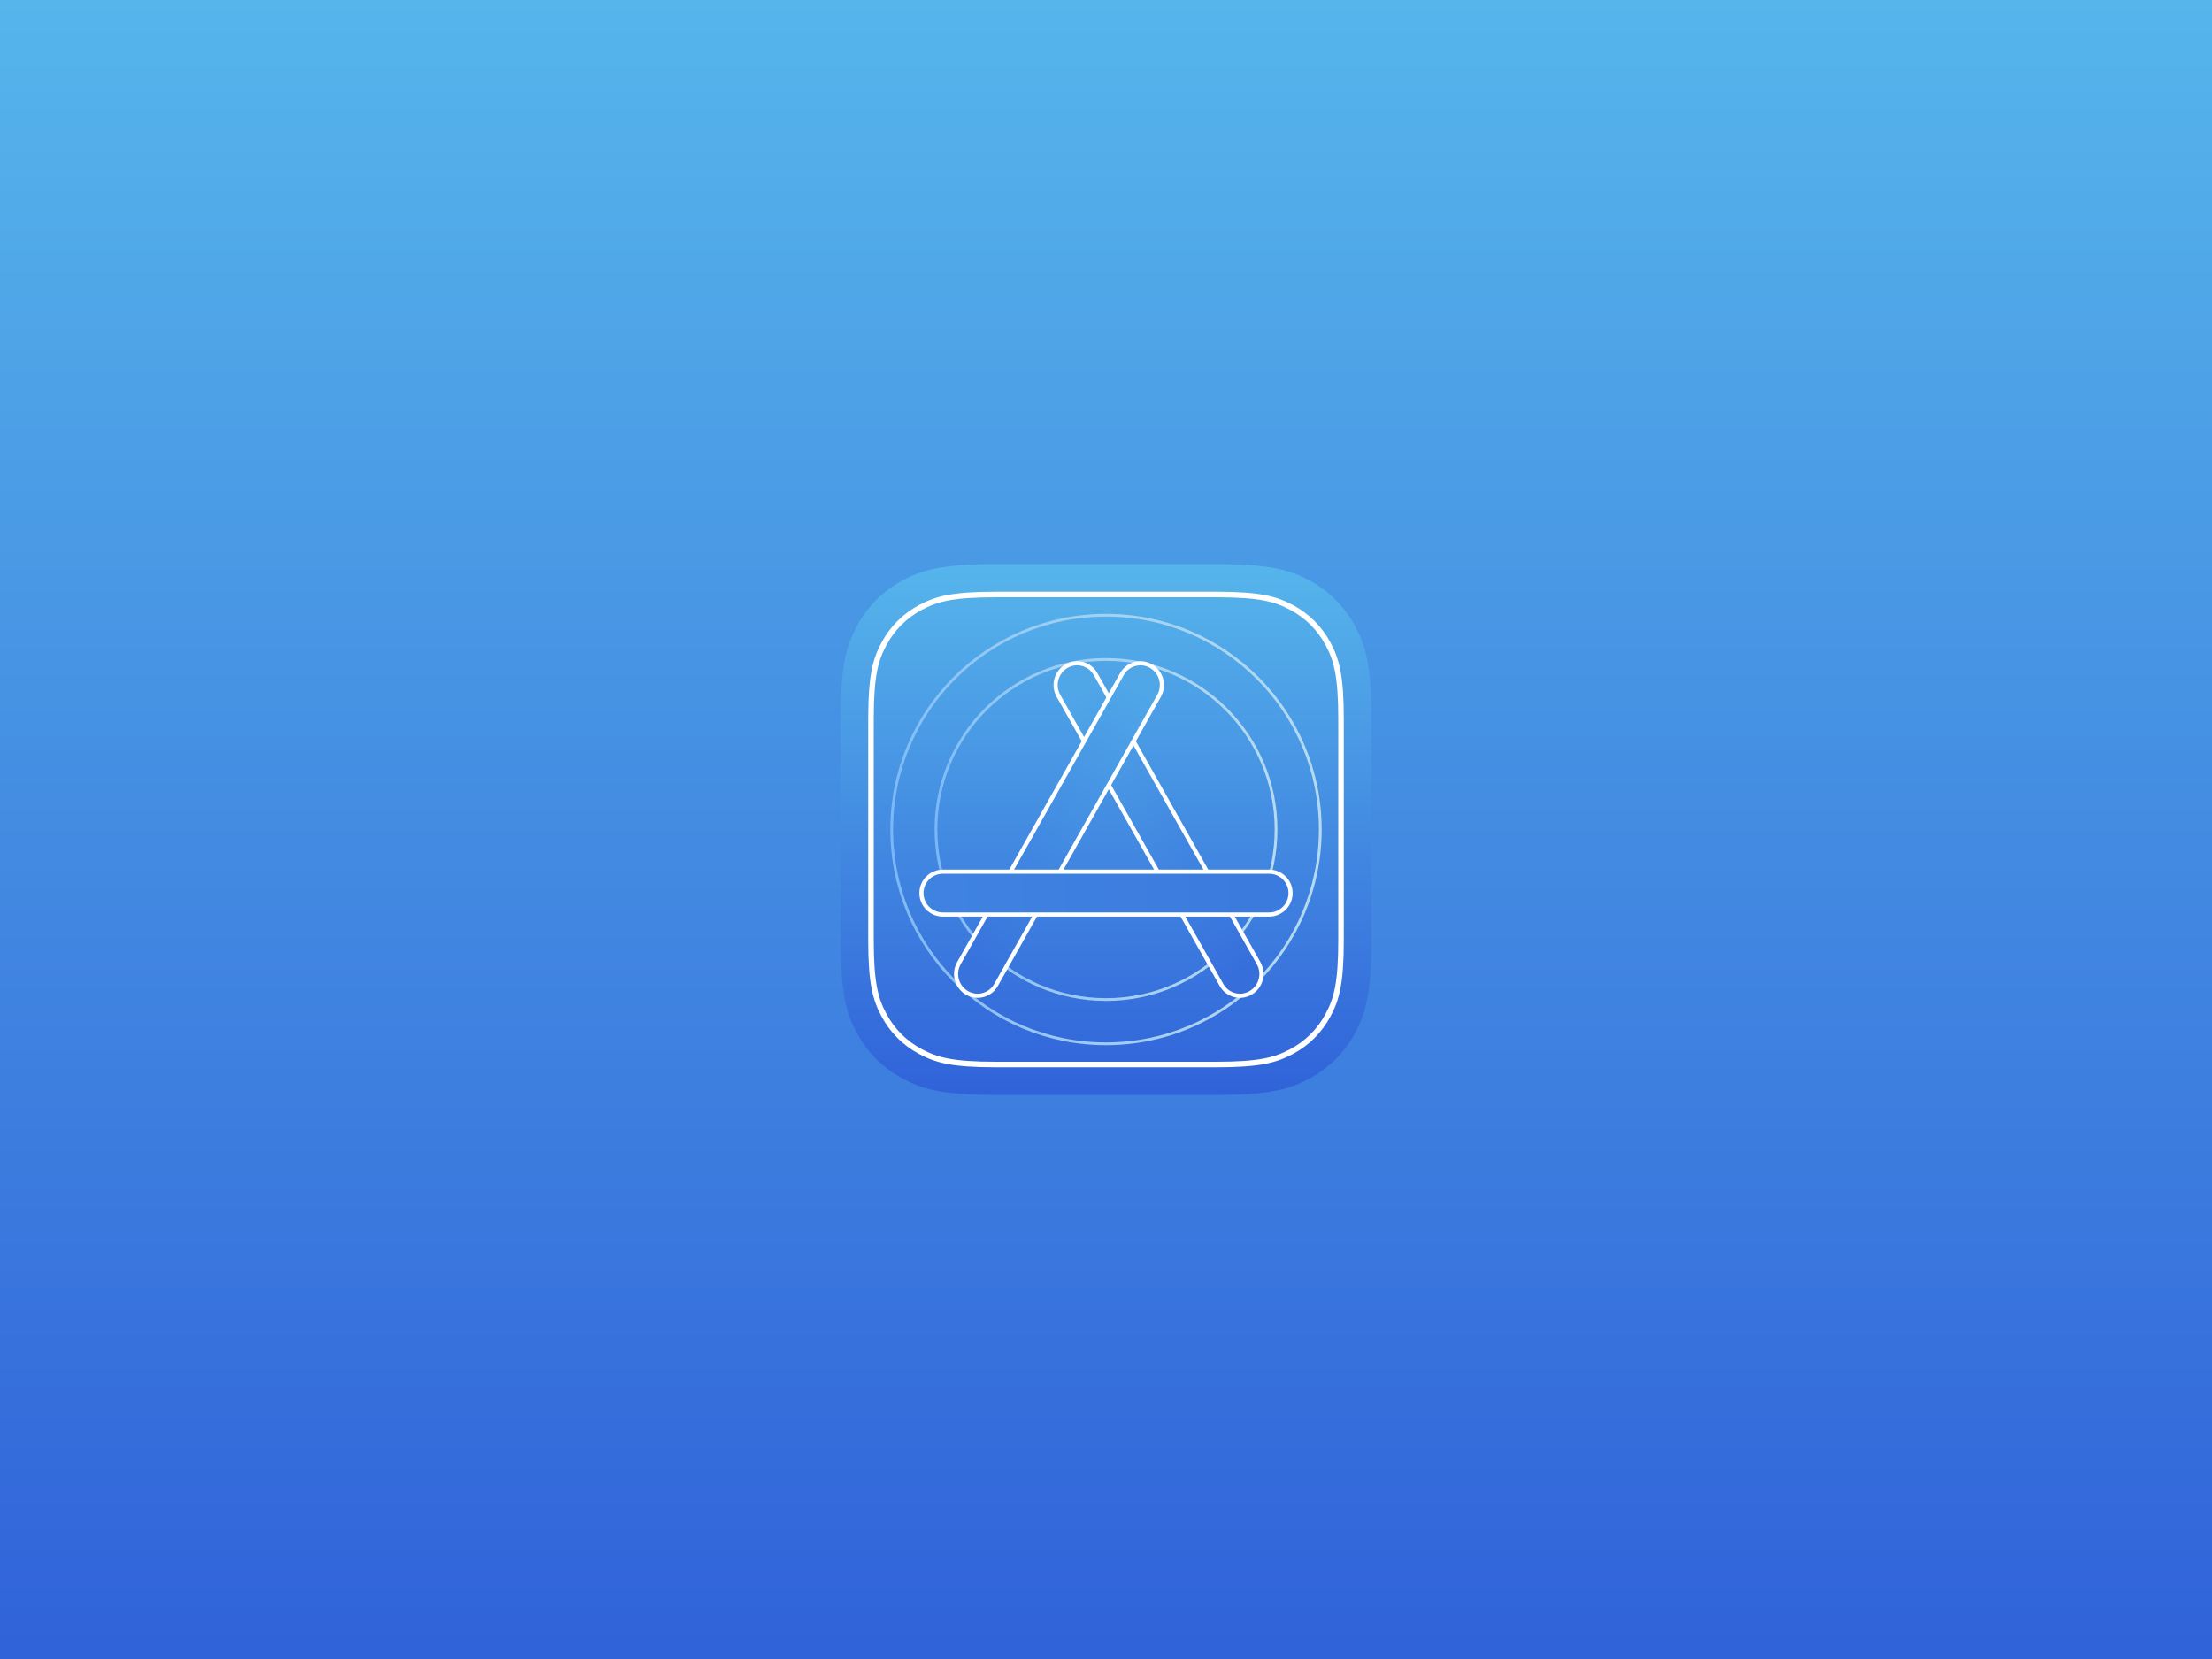 <svg xmlns="http://www.w3.org/2000/svg" width="400" height="300" viewBox="0 0 400 300"><rect x="0" y="0" width="400" height="300" fill="#333333" stroke="none"/><defs><linearGradient id="a" x1="50%" x2="50%" y1="0%" y2="100%"><stop offset="0%" stop-color="#56B5EB"/><stop offset="100%" stop-color="#3062D9"/></linearGradient><linearGradient id="b" x1="50%" x2="50%" y1="0%" y2="100%"><stop offset="0%" stop-color="#56B5EB"/><stop offset="100%" stop-color="#3062D9"/></linearGradient><linearGradient id="d" x1="30.216%" x2="69.784%" y1="0%" y2="100%"><stop offset="0%" stop-color="#50A7E8"/><stop offset="100%" stop-color="#366FDC"/></linearGradient><linearGradient id="e" x1="30.216%" x2="69.784%" y1="0%" y2="100%"><stop offset="0%" stop-color="#4FA7E8"/><stop offset="100%" stop-color="#3772DD"/></linearGradient><linearGradient id="f" x1="0%" x2="100%" y1="50%" y2="50%"><stop offset="0%" stop-color="#3F83E1"/><stop offset="100%" stop-color="#3B7ADE"/></linearGradient><radialGradient id="c" cx="0%" cy="50%" r="100%" fx="0%" fy="50%"><stop offset="0%" stop-color="#89C4FF" stop-opacity=".75"/><stop offset="100%" stop-color="#B5DAEF"/></radialGradient></defs><g fill="none" fill-rule="evenodd"><rect width="400" height="300" fill="url(#a)"/><path fill="url(#b)" d="M180.203,102 L219.797,102 C229.604,102 233.16,103.021 236.745,104.938 C240.33,106.856 243.144,109.67 245.062,113.255 C246.979,116.84 248,120.396 248,130.203 L248,169.797 C248,179.604 246.979,183.16 245.062,186.745 C243.144,190.33 240.33,193.144 236.745,195.062 C233.16,196.979 229.604,198 219.797,198 L180.203,198 C170.396,198 166.84,196.979 163.255,195.062 C159.67,193.144 156.856,190.33 154.938,186.745 C153.021,183.16 152,179.604 152,169.797 L152,130.203 C152,120.396 153.021,116.84 154.938,113.255 C156.856,109.67 159.67,106.856 163.255,104.938 C166.84,103.021 170.396,102 180.203,102 Z"/><path stroke="#FFF" d="M220.392,107.501 C227.922,107.532 230.73,108.334 233.556,109.845 C236.401,111.367 238.633,113.599 240.155,116.444 C241.697,119.328 242.5,122.193 242.5,130.075 L242.5,130.075 L242.5,169.925 C242.5,177.807 241.697,180.672 240.155,183.556 C238.633,186.401 236.401,188.633 233.556,190.155 C230.672,191.697 227.807,192.5 219.925,192.5 L219.925,192.5 L180.075,192.5 C172.193,192.5 169.328,191.697 166.444,190.155 C163.599,188.633 161.367,186.401 159.845,183.556 C158.303,180.672 157.5,177.807 157.5,169.925 L157.501,129.608 C157.532,122.078 158.334,119.27 159.845,116.444 C161.367,113.599 163.599,111.367 166.444,109.845 C169.328,108.303 172.193,107.5 180.075,107.5 Z"/><circle cx="200" cy="150" r="30.75" stroke="url(#c)" stroke-width=".5"/><circle cx="200" cy="150" r="38.75" stroke="url(#c)" stroke-width=".5"/><g stroke="#FFF" stroke-width=".75" transform="translate(167 119)"><path fill="url(#d)" d="M25.835,1.466 C26.743,0.929 27.783,0.811 28.73,1.055 C29.677,1.298 30.53,1.903 31.071,2.817 L31.071,2.817 L60.6,55.176 C61.13,56.116 61.235,57.181 60.976,58.148 C60.717,59.116 60.093,59.985 59.165,60.534 C58.257,61.071 57.217,61.189 56.27,60.945 C55.323,60.702 54.47,60.097 53.929,59.183 L53.929,59.183 L24.4,6.824 C23.87,5.884 23.765,4.819 24.024,3.852 C24.283,2.884 24.907,2.015 25.835,1.466 Z"/><path fill="url(#e)" d="M7.835,1.466 C8.743,0.929 9.783,0.811 10.73,1.055 C11.677,1.298 12.53,1.903 13.071,2.817 L13.071,2.817 L42.6,55.176 C43.13,56.116 43.235,57.181 42.976,58.148 C42.717,59.116 42.093,59.985 41.165,60.534 C40.257,61.071 39.217,61.189 38.27,60.945 C37.323,60.702 36.47,60.097 35.929,59.183 L35.929,59.183 L6.4,6.824 C5.87,5.884 5.765,4.819 6.024,3.852 C6.283,2.884 6.907,2.015 7.835,1.466 Z" transform="matrix(-1 0 0 1 49 0)"/><path fill="url(#f)" d="M62.5,38.625 C63.57,38.625 64.539,39.059 65.24,39.76 C65.941,40.461 66.375,41.43 66.375,42.5 C66.375,43.57 65.941,44.539 65.24,45.24 C64.539,45.941 63.57,46.375 62.5,46.375 L62.5,46.375 L3.5,46.375 C2.43,46.375 1.461,45.941 0.76,45.24 C0.059,44.539 -0.375,43.57 -0.375,42.5 C-0.375,41.43 0.059,40.461 0.76,39.76 C1.461,39.059 2.43,38.625 3.5,38.625 L3.5,38.625 Z"/></g></g></svg>